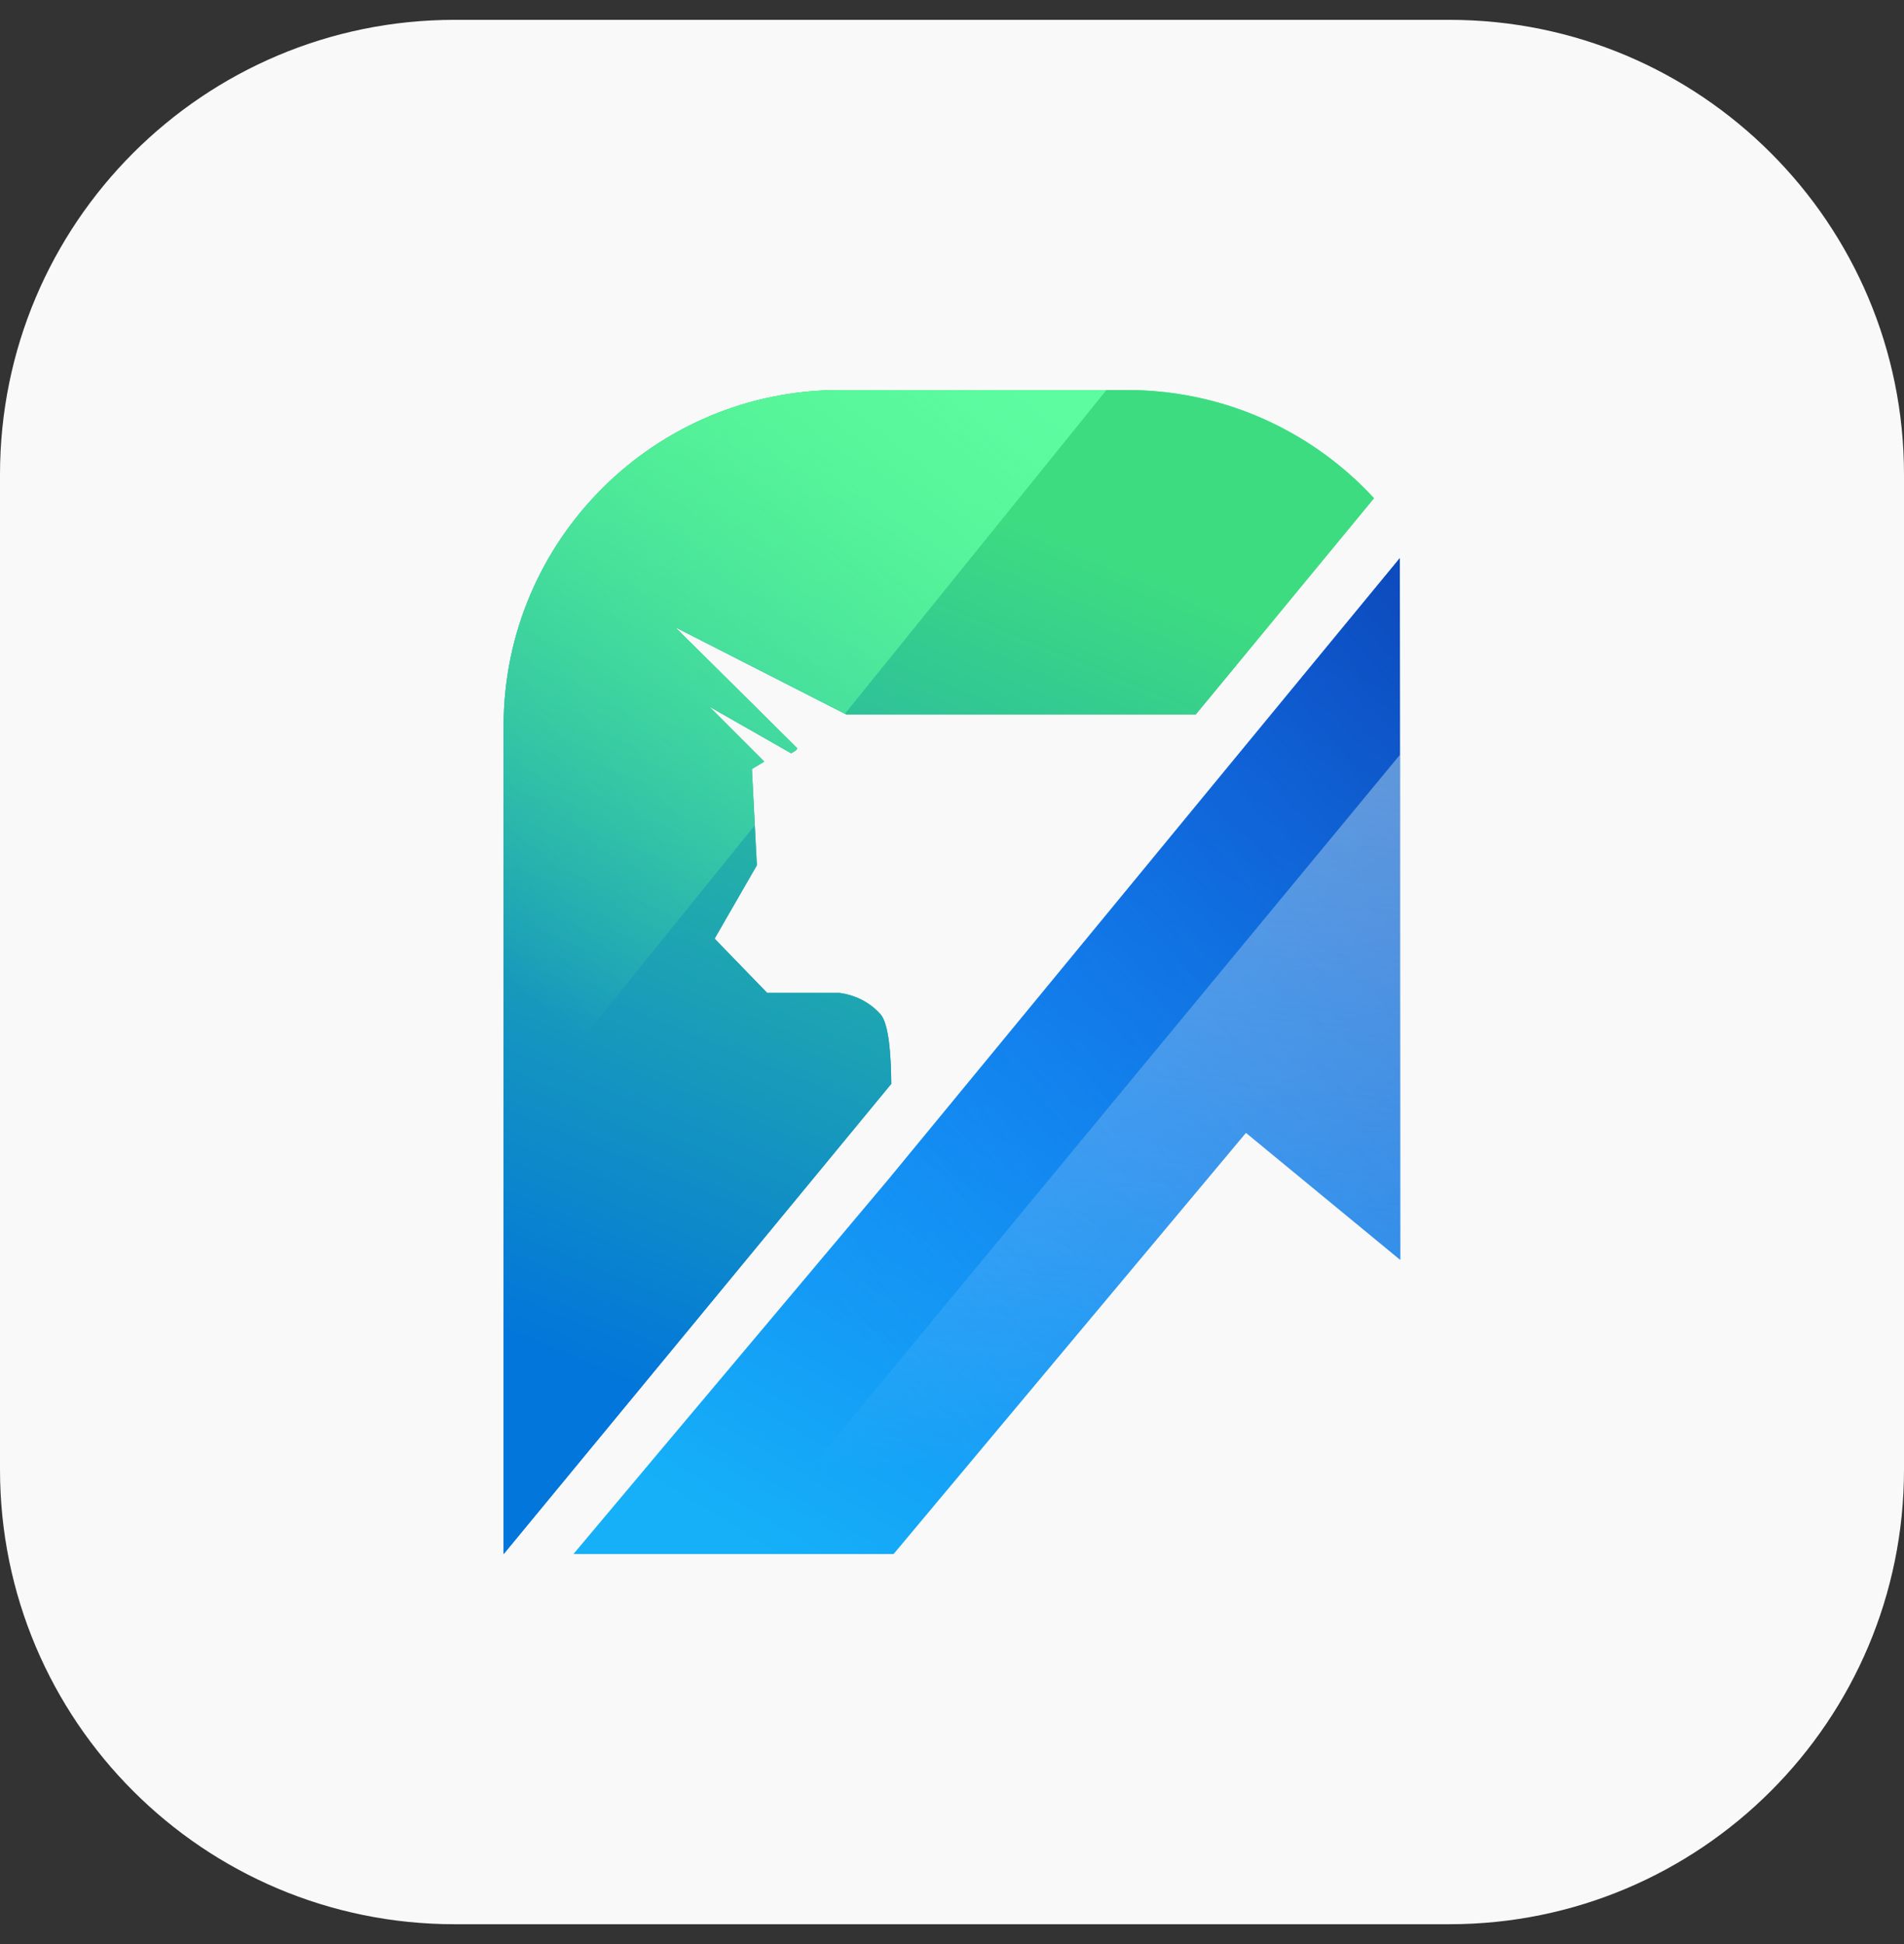 <svg width="48" height="49" viewBox="0 0 48 49" fill="none" xmlns="http://www.w3.org/2000/svg">
<rect x="0" y="0" width="48" height="49" fill="#333333" stroke="none"/>
<path d="M36.539 0.5H11.461C5.131 0.5 0 5.631 0 11.961V37.039C0 43.369 5.131 48.5 11.461 48.5H36.539C42.869 48.5 48 43.369 48 37.039V11.961C48 5.631 42.869 0.5 36.539 0.5Z" fill="#F9F9F9"/>
<path d="M35.303 31.757L31.41 28.552L22.528 39.169H14.457C16.826 36.344 22.305 29.837 22.392 29.731L26.614 24.603L27.882 23.063L30.382 20.025L35.29 14.066L35.294 19.023L35.295 23.829V24.071L35.301 31.756L35.303 31.757Z" fill="url(#paint0_linear_1753_89774)"/>
<path d="M35.303 31.757L31.41 28.552L22.528 39.169H14.457C16.826 36.344 22.305 29.837 22.392 29.731L26.614 24.603L27.882 23.063L30.382 20.025L35.29 14.066L35.294 19.023L35.295 23.829V24.071L35.301 31.756L35.303 31.757Z" fill="url(#paint1_linear_1753_89774)"/>
<path opacity="0.56" d="M35.302 31.757L31.409 28.552L22.528 39.169H18.644L35.294 19.023L35.296 23.83V24.072L35.302 31.757Z" fill="url(#paint2_linear_1753_89774)"/>
<path d="M34.639 12.557L30.409 17.689C30.409 17.689 30.408 17.689 30.408 17.688L30.142 18.011H21.34L21.301 17.991L17.02 15.808C17.02 15.808 20.035 18.793 20.085 18.846C20.137 18.896 19.943 18.985 19.943 18.985L17.879 17.808L19.266 19.195L18.955 19.383L19.028 20.802L19.081 21.809L18.401 22.99H18.4L18.016 23.659L18.758 24.425L19.341 25.026H21.153C21.276 25.04 21.791 25.111 22.195 25.561C22.407 25.795 22.464 26.591 22.469 27.318L20.469 29.745L12.71 39.154L12.696 39.17V18.305C12.696 13.625 16.492 9.83 21.172 9.83H28.41C28.493 9.83 28.574 9.831 28.656 9.834C28.694 9.834 28.732 9.835 28.767 9.838C28.824 9.841 28.878 9.842 28.934 9.847C28.954 9.847 28.973 9.848 28.994 9.85C29.07 9.855 29.148 9.861 29.222 9.869C29.23 9.869 29.236 9.87 29.244 9.871C29.332 9.879 29.42 9.89 29.506 9.901C31.528 10.162 33.325 11.134 34.639 12.558V12.557Z" fill="url(#paint3_linear_1753_89774)"/>
<path d="M34.639 12.557L30.409 17.689C30.409 17.689 30.408 17.689 30.408 17.688L30.142 18.011H21.34L21.301 17.991L17.02 15.808C17.02 15.808 20.035 18.793 20.085 18.846C20.137 18.896 19.943 18.985 19.943 18.985L17.879 17.808L19.266 19.195L18.955 19.383L19.028 20.802L19.081 21.809L18.401 22.99H18.4L18.016 23.659L18.758 24.425L19.341 25.026H21.153C21.276 25.04 21.791 25.111 22.195 25.561C22.407 25.795 22.464 26.591 22.469 27.318L20.469 29.745L12.71 39.154L12.696 39.17V18.305C12.696 13.625 16.492 9.83 21.172 9.83H28.41C28.493 9.83 28.574 9.831 28.656 9.834C28.694 9.834 28.732 9.835 28.767 9.838C28.824 9.841 28.878 9.842 28.934 9.847C28.954 9.847 28.973 9.848 28.994 9.85C29.07 9.855 29.148 9.861 29.222 9.869C29.23 9.869 29.236 9.87 29.244 9.871C29.332 9.879 29.42 9.89 29.506 9.901C31.528 10.162 33.325 11.134 34.639 12.558V12.557Z" fill="url(#paint4_linear_1753_89774)"/>
<path d="M21.301 17.991L17.02 15.807C17.02 15.807 20.035 18.792 20.085 18.845C20.137 18.896 19.943 18.985 19.943 18.985L17.879 17.807L19.266 19.194L18.955 19.382L19.028 20.802L12.696 28.638V18.305C12.696 13.625 16.492 9.83 21.172 9.83H27.894L21.3 17.991H21.301Z" fill="url(#paint5_linear_1753_89774)"/>
<defs>
<linearGradient id="paint0_linear_1753_89774" x1="36.198" y1="16.718" x2="21.779" y2="40.598" gradientUnits="userSpaceOnUse">
<stop stop-color="#114FEE"/>
<stop offset="1" stop-color="#15B0F8"/>
</linearGradient>
<linearGradient id="paint1_linear_1753_89774" x1="50.05" y1="10.254" x2="21.887" y2="34.416" gradientUnits="userSpaceOnUse">
<stop stop-color="#020C6A"/>
<stop offset="1" stop-color="#15B0F8" stop-opacity="0"/>
</linearGradient>
<linearGradient id="paint2_linear_1753_89774" x1="29.14" y1="12.809" x2="26.775" y2="37.528" gradientUnits="userSpaceOnUse">
<stop stop-color="#BFE6ED"/>
<stop offset="1" stop-color="white" stop-opacity="0"/>
</linearGradient>
<linearGradient id="paint3_linear_1753_89774" x1="15.335" y1="34.742" x2="24.513" y2="12.541" gradientUnits="userSpaceOnUse">
<stop stop-color="#0276DB"/>
<stop offset="1" stop-color="#3EDC81"/>
</linearGradient>
<linearGradient id="paint4_linear_1753_89774" x1="15.335" y1="34.742" x2="24.513" y2="12.541" gradientUnits="userSpaceOnUse">
<stop stop-color="#0276DB"/>
<stop offset="1" stop-color="#3EDC81"/>
</linearGradient>
<linearGradient id="paint5_linear_1753_89774" x1="24.197" y1="7.665" x2="11.488" y2="23.724" gradientUnits="userSpaceOnUse">
<stop offset="0.03" stop-color="#5EFCA1"/>
<stop offset="1" stop-color="#5EFCA1" stop-opacity="0"/>
</linearGradient>
</defs>
</svg>
